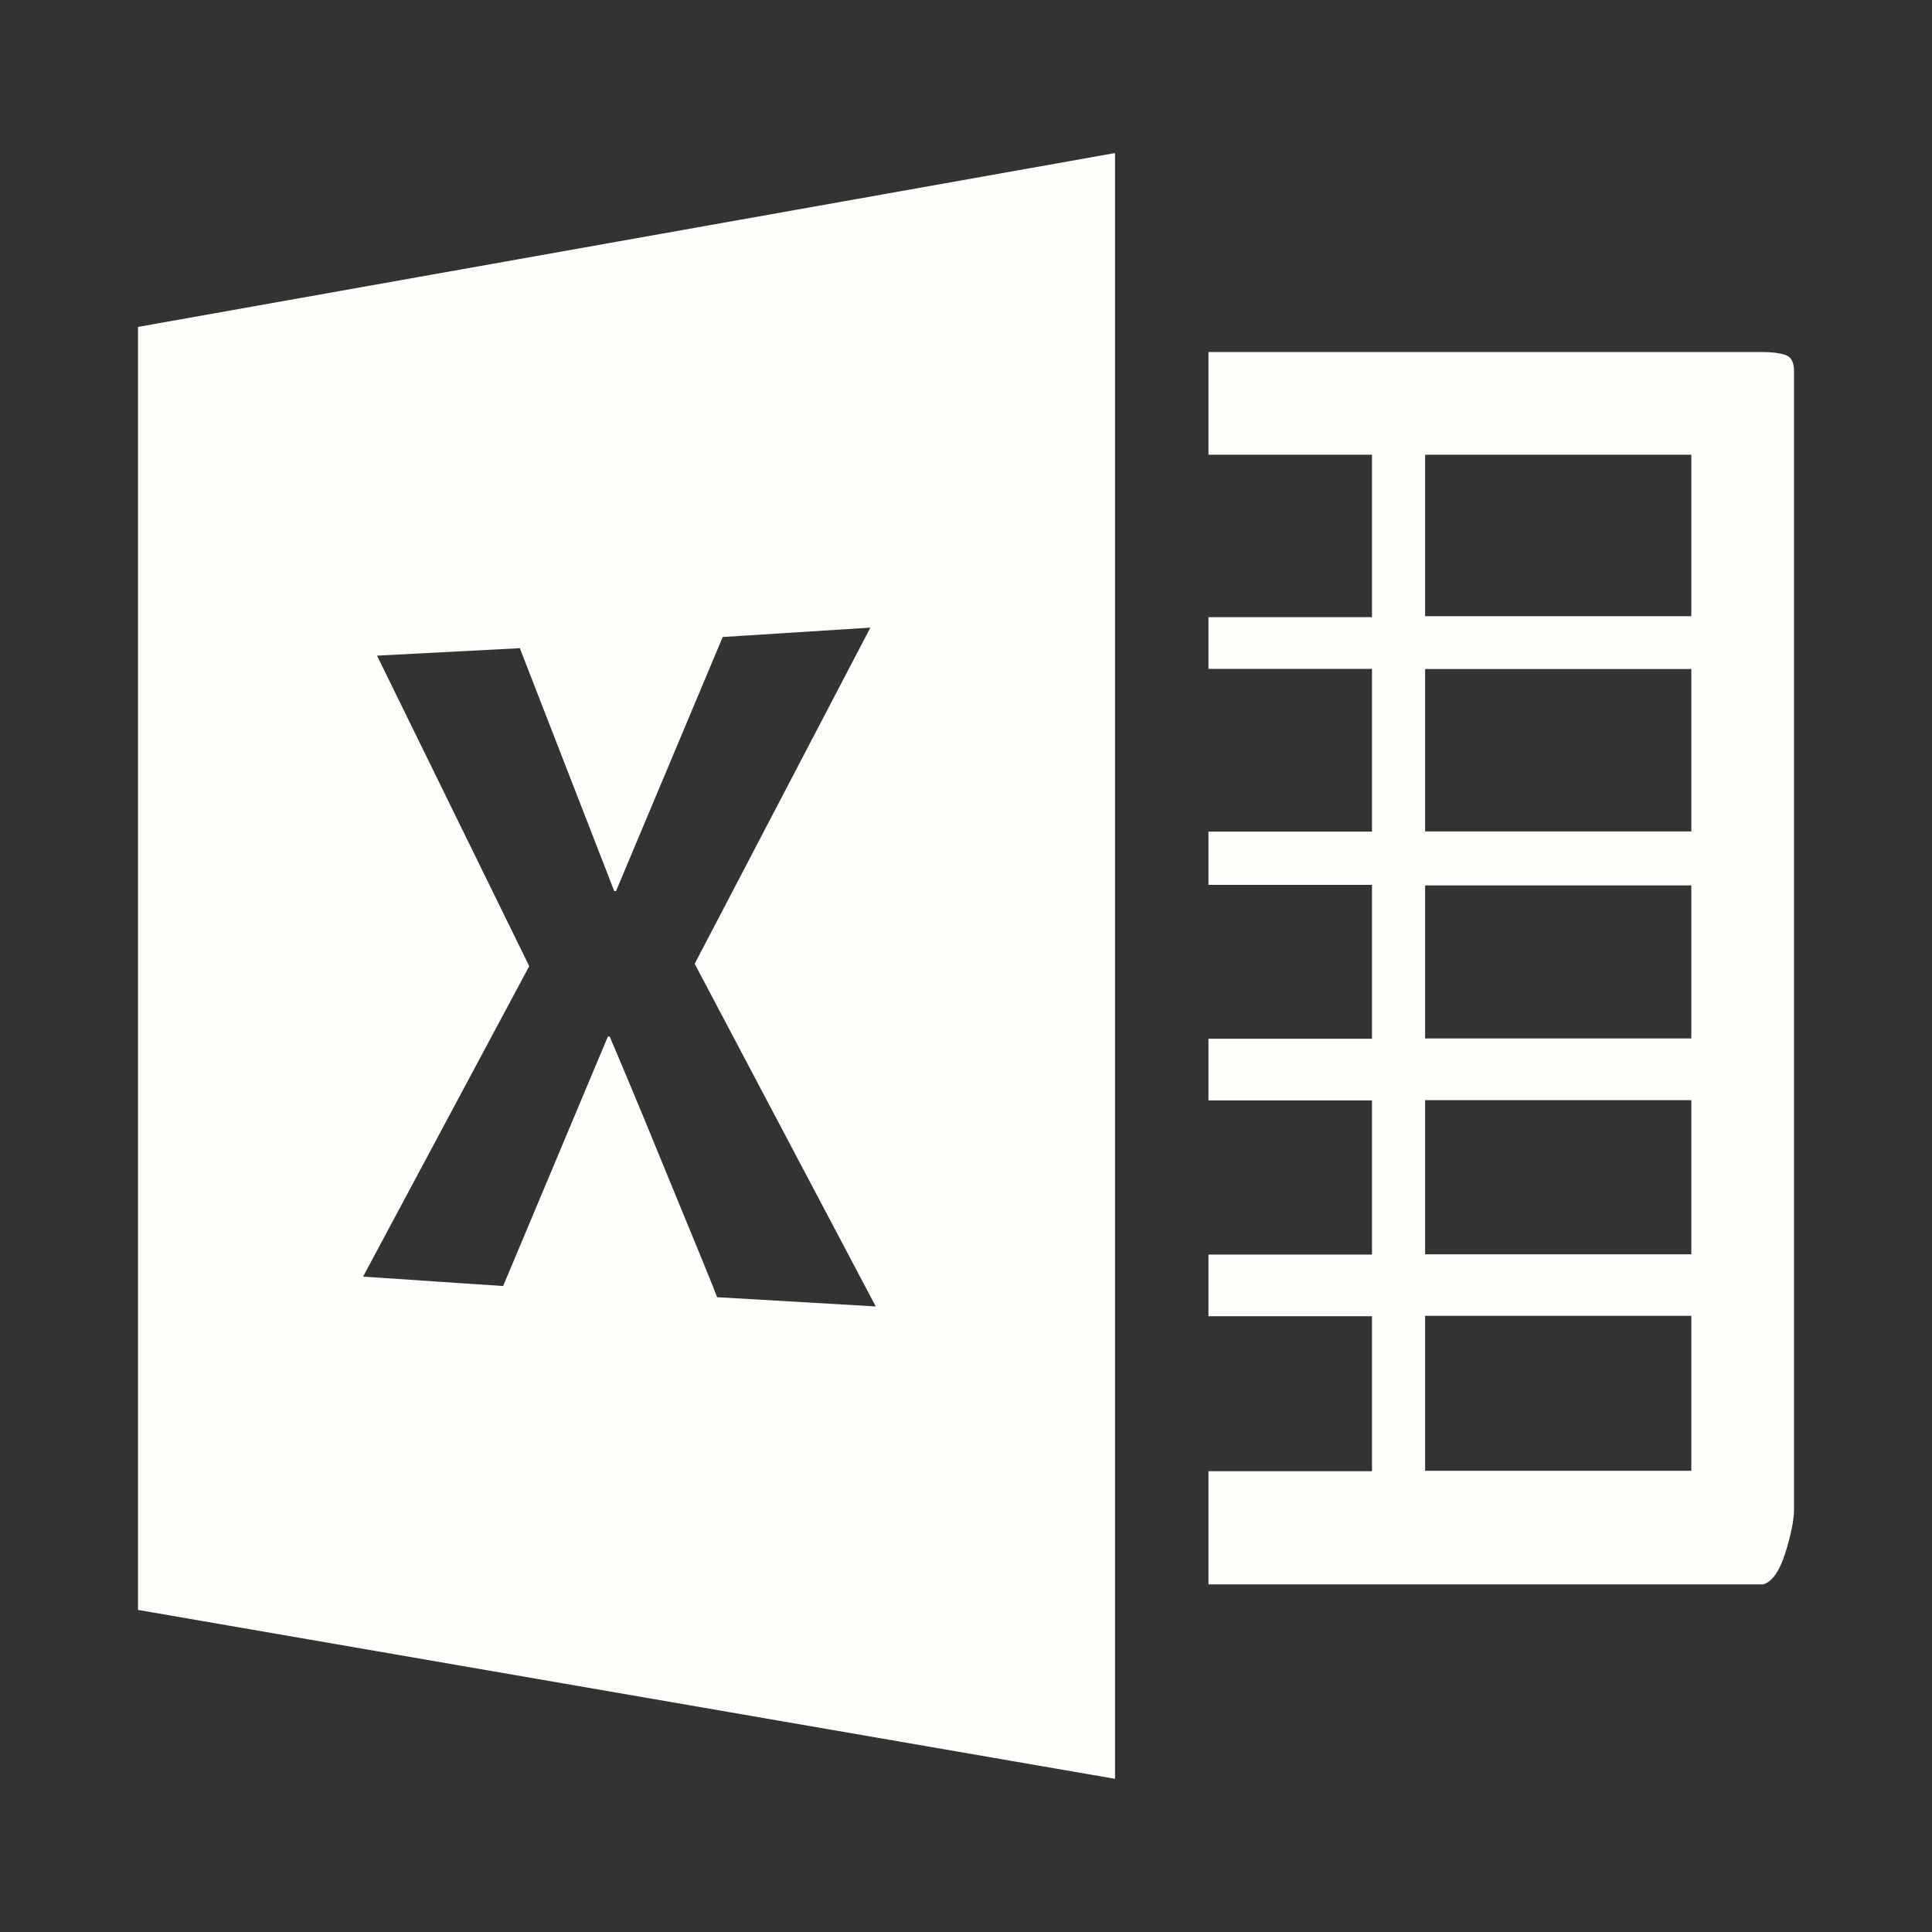 <?xml version="1.0" encoding="utf-8"?>
<svg fill="#fefffa" width="800px" height="800px" viewBox="0 0 14 14" role="img" focusable="false" aria-hidden="true" xmlns="http://www.w3.org/2000/svg">
  <rect x="0" y="0" width="14" height="14" fill="#333333" stroke="none"/>
  <path d="m 12.777,2.551 -4.02,0 0,0.744 1.185,0 0,1.177 -1.185,0 0,0.375 1.185,0 0,1.179 -1.185,0 0,0.386 1.185,0 0,1.115 -1.185,0 0,0.447 1.185,0 0,1.117 -1.185,0 0,0.447 1.185,0 0,1.123 -1.185,0 0,0.82 4.02,0 c 0.064,-0.019 0.117,-0.094 0.159,-0.224 C 12.978,11.123 13,11.017 13,10.937 L 13,2.687 C 13,2.623 12.978,2.584 12.935,2.571 12.893,2.558 12.84,2.551 12.777,2.551 Z m -0.521,8.107 -1.929,0 0,-1.123 1.929,0 0,1.123 0,-0.001 z m 0,-1.569 -1.929,0 0,-1.117 1.929,0 0,1.117 z m 0,-1.564 -1.929,0 0,-1.109 1.929,0 0,1.111 0,-10e-4 z m 0,-1.5 -1.929,0 0,-1.177 1.929,0 0,1.177 0,-5e-4 z m 0,-1.56 -1.929,0 0,-1.17 1.929,0 0,1.177 0,-0.007 z M 1,2.365 1,11.666 8.08,12.89 8.08,1.109 1,2.369 1,2.365 Z M 5.197,9.401 C 5.17,9.328 5.043,9.018 4.817,8.47 4.593,7.921 4.457,7.603 4.418,7.511 l -0.013,0 L 3.646,9.319 2.631,9.251 l 1.204,-2.25 -1.103,-2.25 1.035,-0.054 0.684,1.76 0.013,0 L 5.237,4.616 6.307,4.548 5.034,6.984 6.346,9.467 5.197,9.4 l 0,10e-4 z"/>
</svg>
